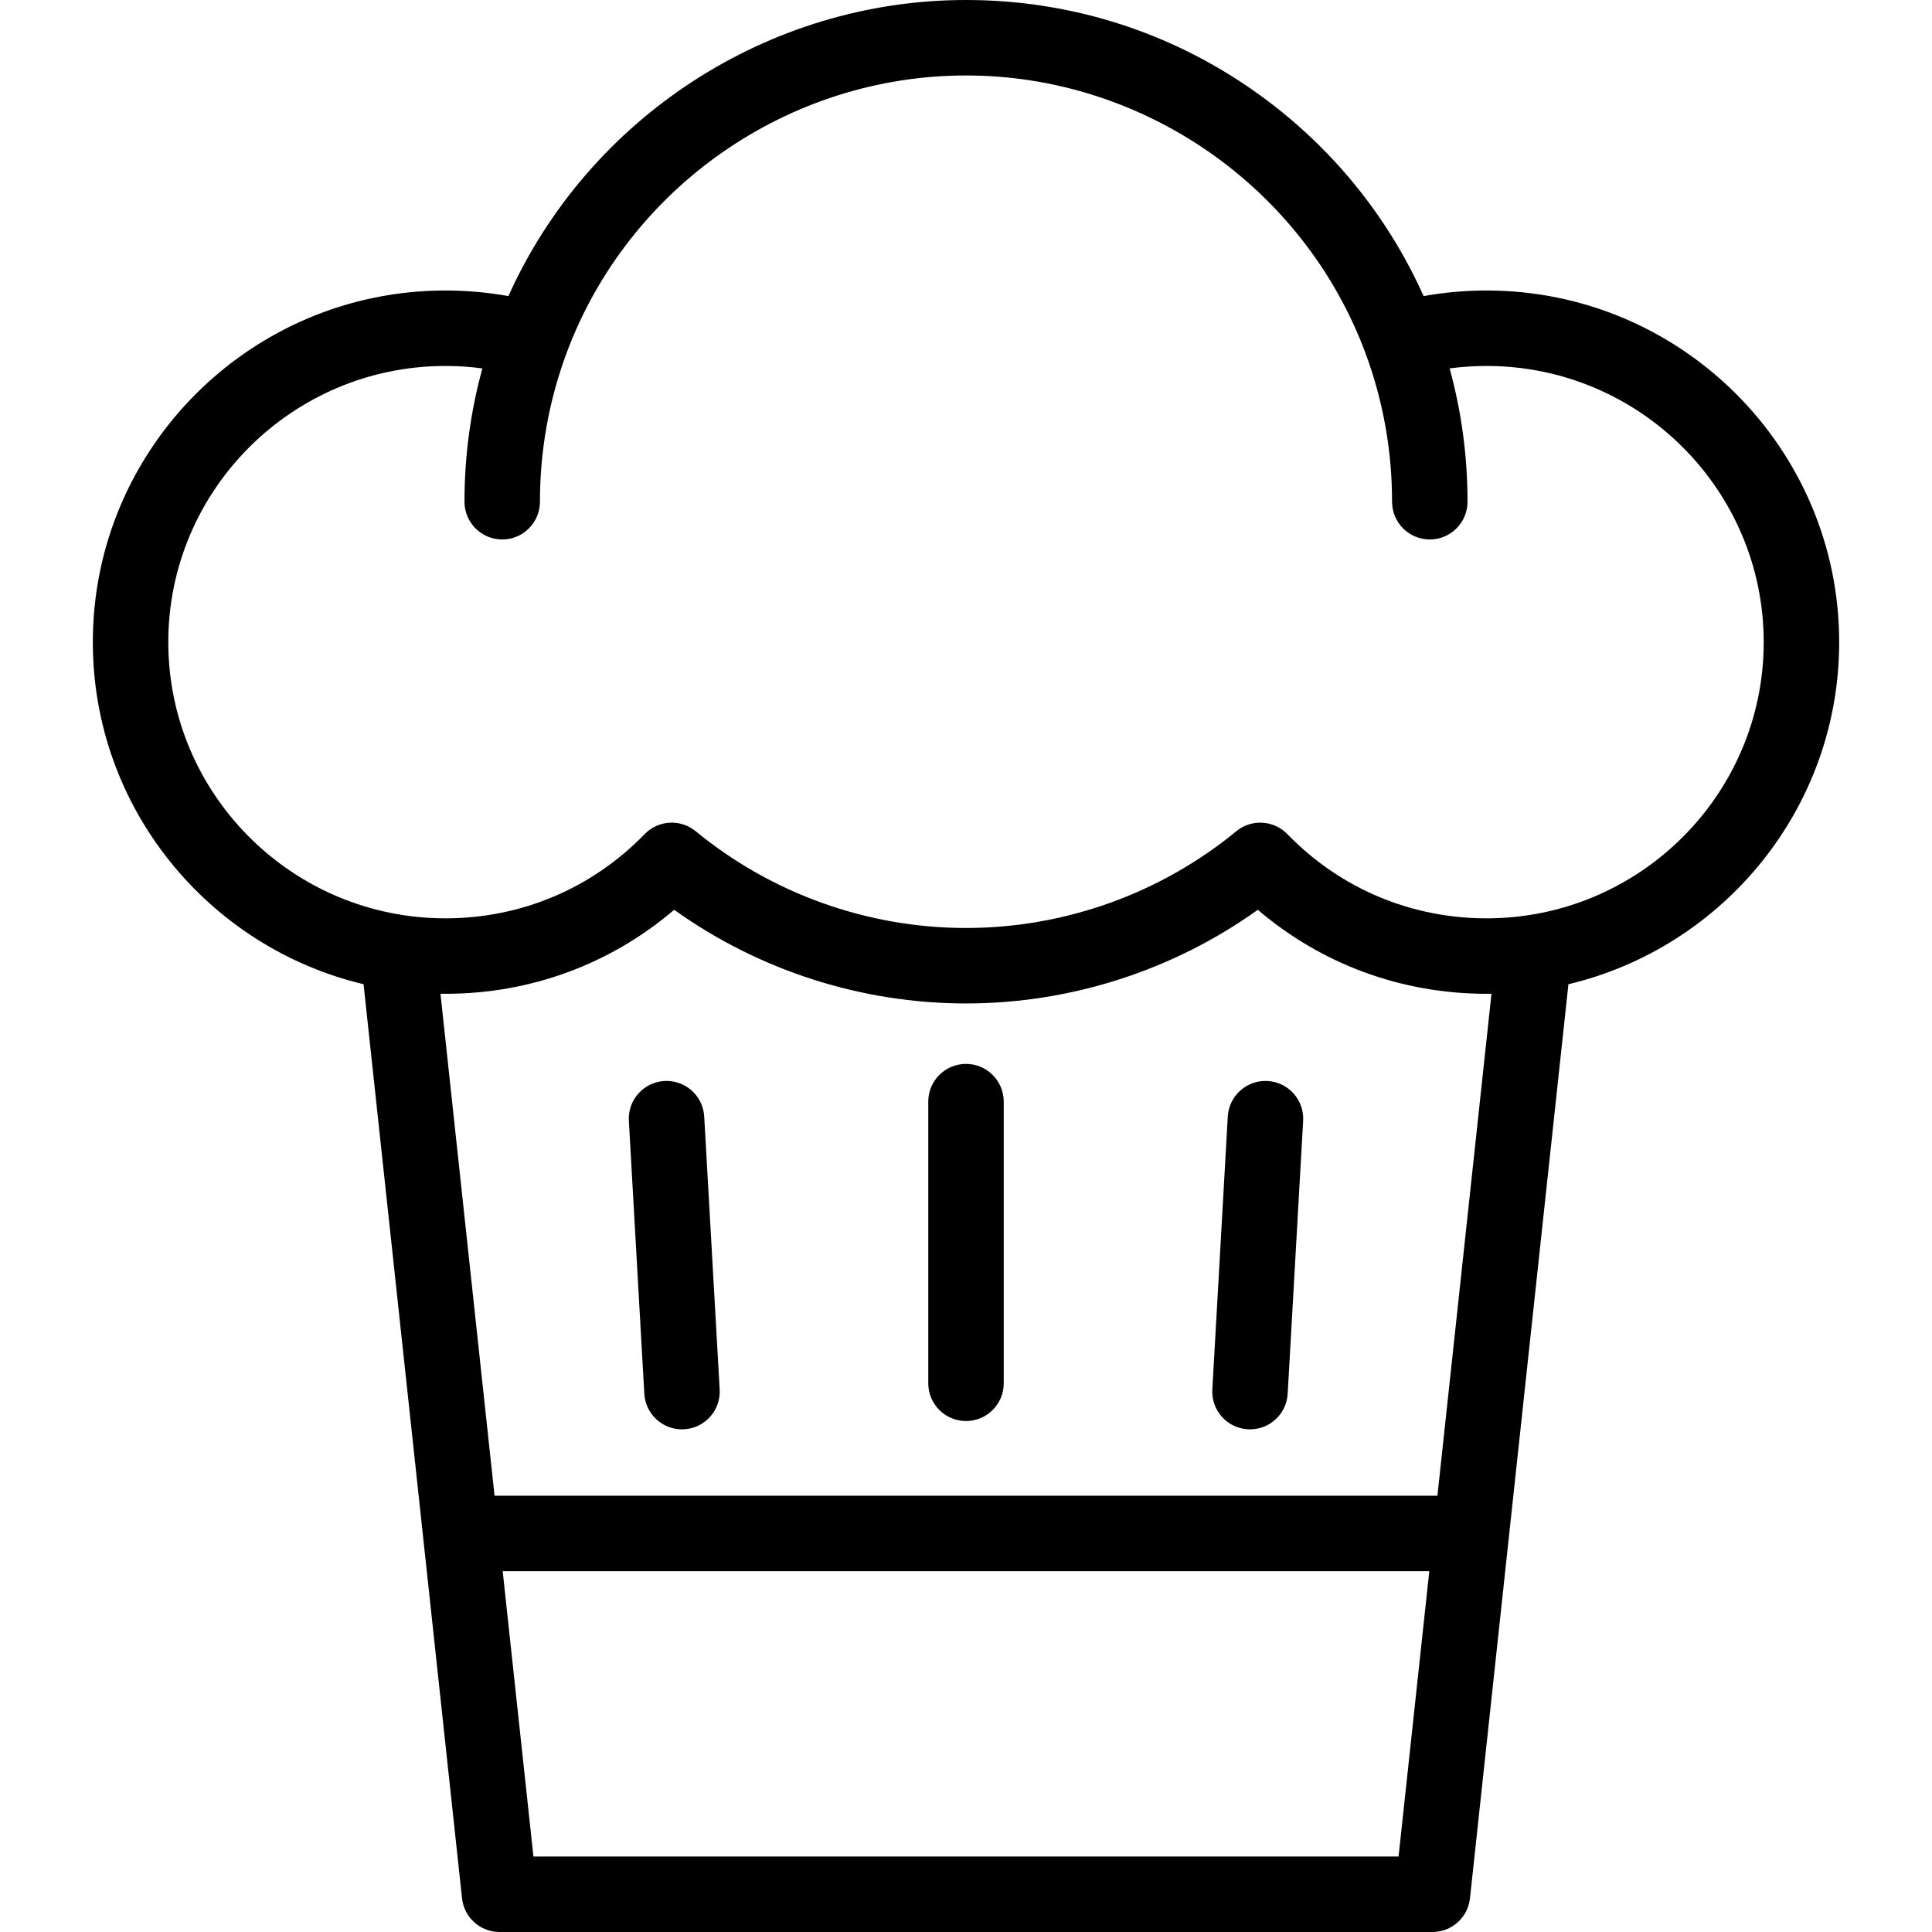 <svg id="Capa_1" enable-background="new 0 0 512 512" height="512" viewBox="0 0 512 512" width="512" xmlns="http://www.w3.org/2000/svg"><g><path d="m487.401 170.176c0-51.386-41.919-93.191-93.443-93.191-5.618 0-11.202.498-16.687 1.485-9.709-21.647-24.971-40.219-44.53-54.078-22.519-15.957-49.055-24.392-76.741-24.392-52.389 0-99.989 31.171-121.266 78.47-5.486-.987-11.072-1.486-16.692-1.486-51.524 0-93.443 41.805-93.443 93.191 0 43.939 30.649 80.872 71.745 90.655l26.099 242.241c.547 5.079 4.834 8.929 9.942 8.929h247.23c5.108 0 9.396-3.85 9.942-8.929l26.09-242.238c41.101-9.78 71.754-46.716 71.754-90.657zm-346.036 321.824-8.147-75.618h245.561l-8.144 75.618zm239.568-95.618h-249.87l-14.332-133.025c.436.006.873.009 1.31.009 22.528 0 43.742-7.846 60.625-22.261 22.447 16.06 49.584 24.819 77.333 24.819s54.886-8.76 77.333-24.819c16.883 14.416 38.097 22.261 60.625 22.261.435 0 .869-.003 1.302-.009zm13.025-153.015c-20.084 0-38.836-7.926-52.802-22.319-3.625-3.735-9.507-4.066-13.527-.761-20.11 16.533-45.549 25.638-71.629 25.638s-51.519-9.105-71.629-25.638c-4.021-3.307-9.905-2.975-13.527.761-13.966 14.393-32.718 22.319-52.802 22.319-40.497 0-73.443-32.833-73.443-73.191s32.946-73.191 73.443-73.191c3.289 0 6.56.217 9.795.646-3.152 11.458-4.745 23.299-4.745 35.332 0 5.523 4.478 10 10 10s10-4.477 10-10c0-13.373 2.311-26.458 6.867-38.89.063-.173.127-.346.191-.518.001-.002.001-.004.002-.005 16.381-44.017 58.846-73.55 105.848-73.55 47.016 0 89.577 29.622 105.908 73.711 4.645 12.541 7 25.747 7 39.251 0 5.523 4.478 10 10 10s10-4.477 10-10c0-12.036-1.593-23.875-4.745-35.332 3.234-.429 6.506-.646 9.795-.646 40.497 0 73.443 32.833 73.443 73.191s-32.946 73.192-73.443 73.192z"/><path d="m186.622 295.893c-.313-5.514-5.027-9.731-10.55-9.418-5.515.313-9.731 5.036-9.419 10.55l4.099 72.333c.302 5.321 4.712 9.435 9.976 9.435.19 0 .382-.005.574-.017 5.515-.313 9.731-5.036 9.419-10.55z"/><path d="m335.928 286.475c-5.506-.313-10.237 3.905-10.55 9.418l-4.099 72.333c-.313 5.514 3.904 10.237 9.419 10.55.192.011.384.017.574.017 5.264 0 9.674-4.114 9.976-9.435l4.099-72.333c.312-5.514-3.905-10.237-9.419-10.55z"/><path d="m256 281.945c-5.522 0-10 4.477-10 10v74.642c0 5.523 4.478 10 10 10s10-4.477 10-10v-74.642c0-5.523-4.478-10-10-10z"/></g></svg>